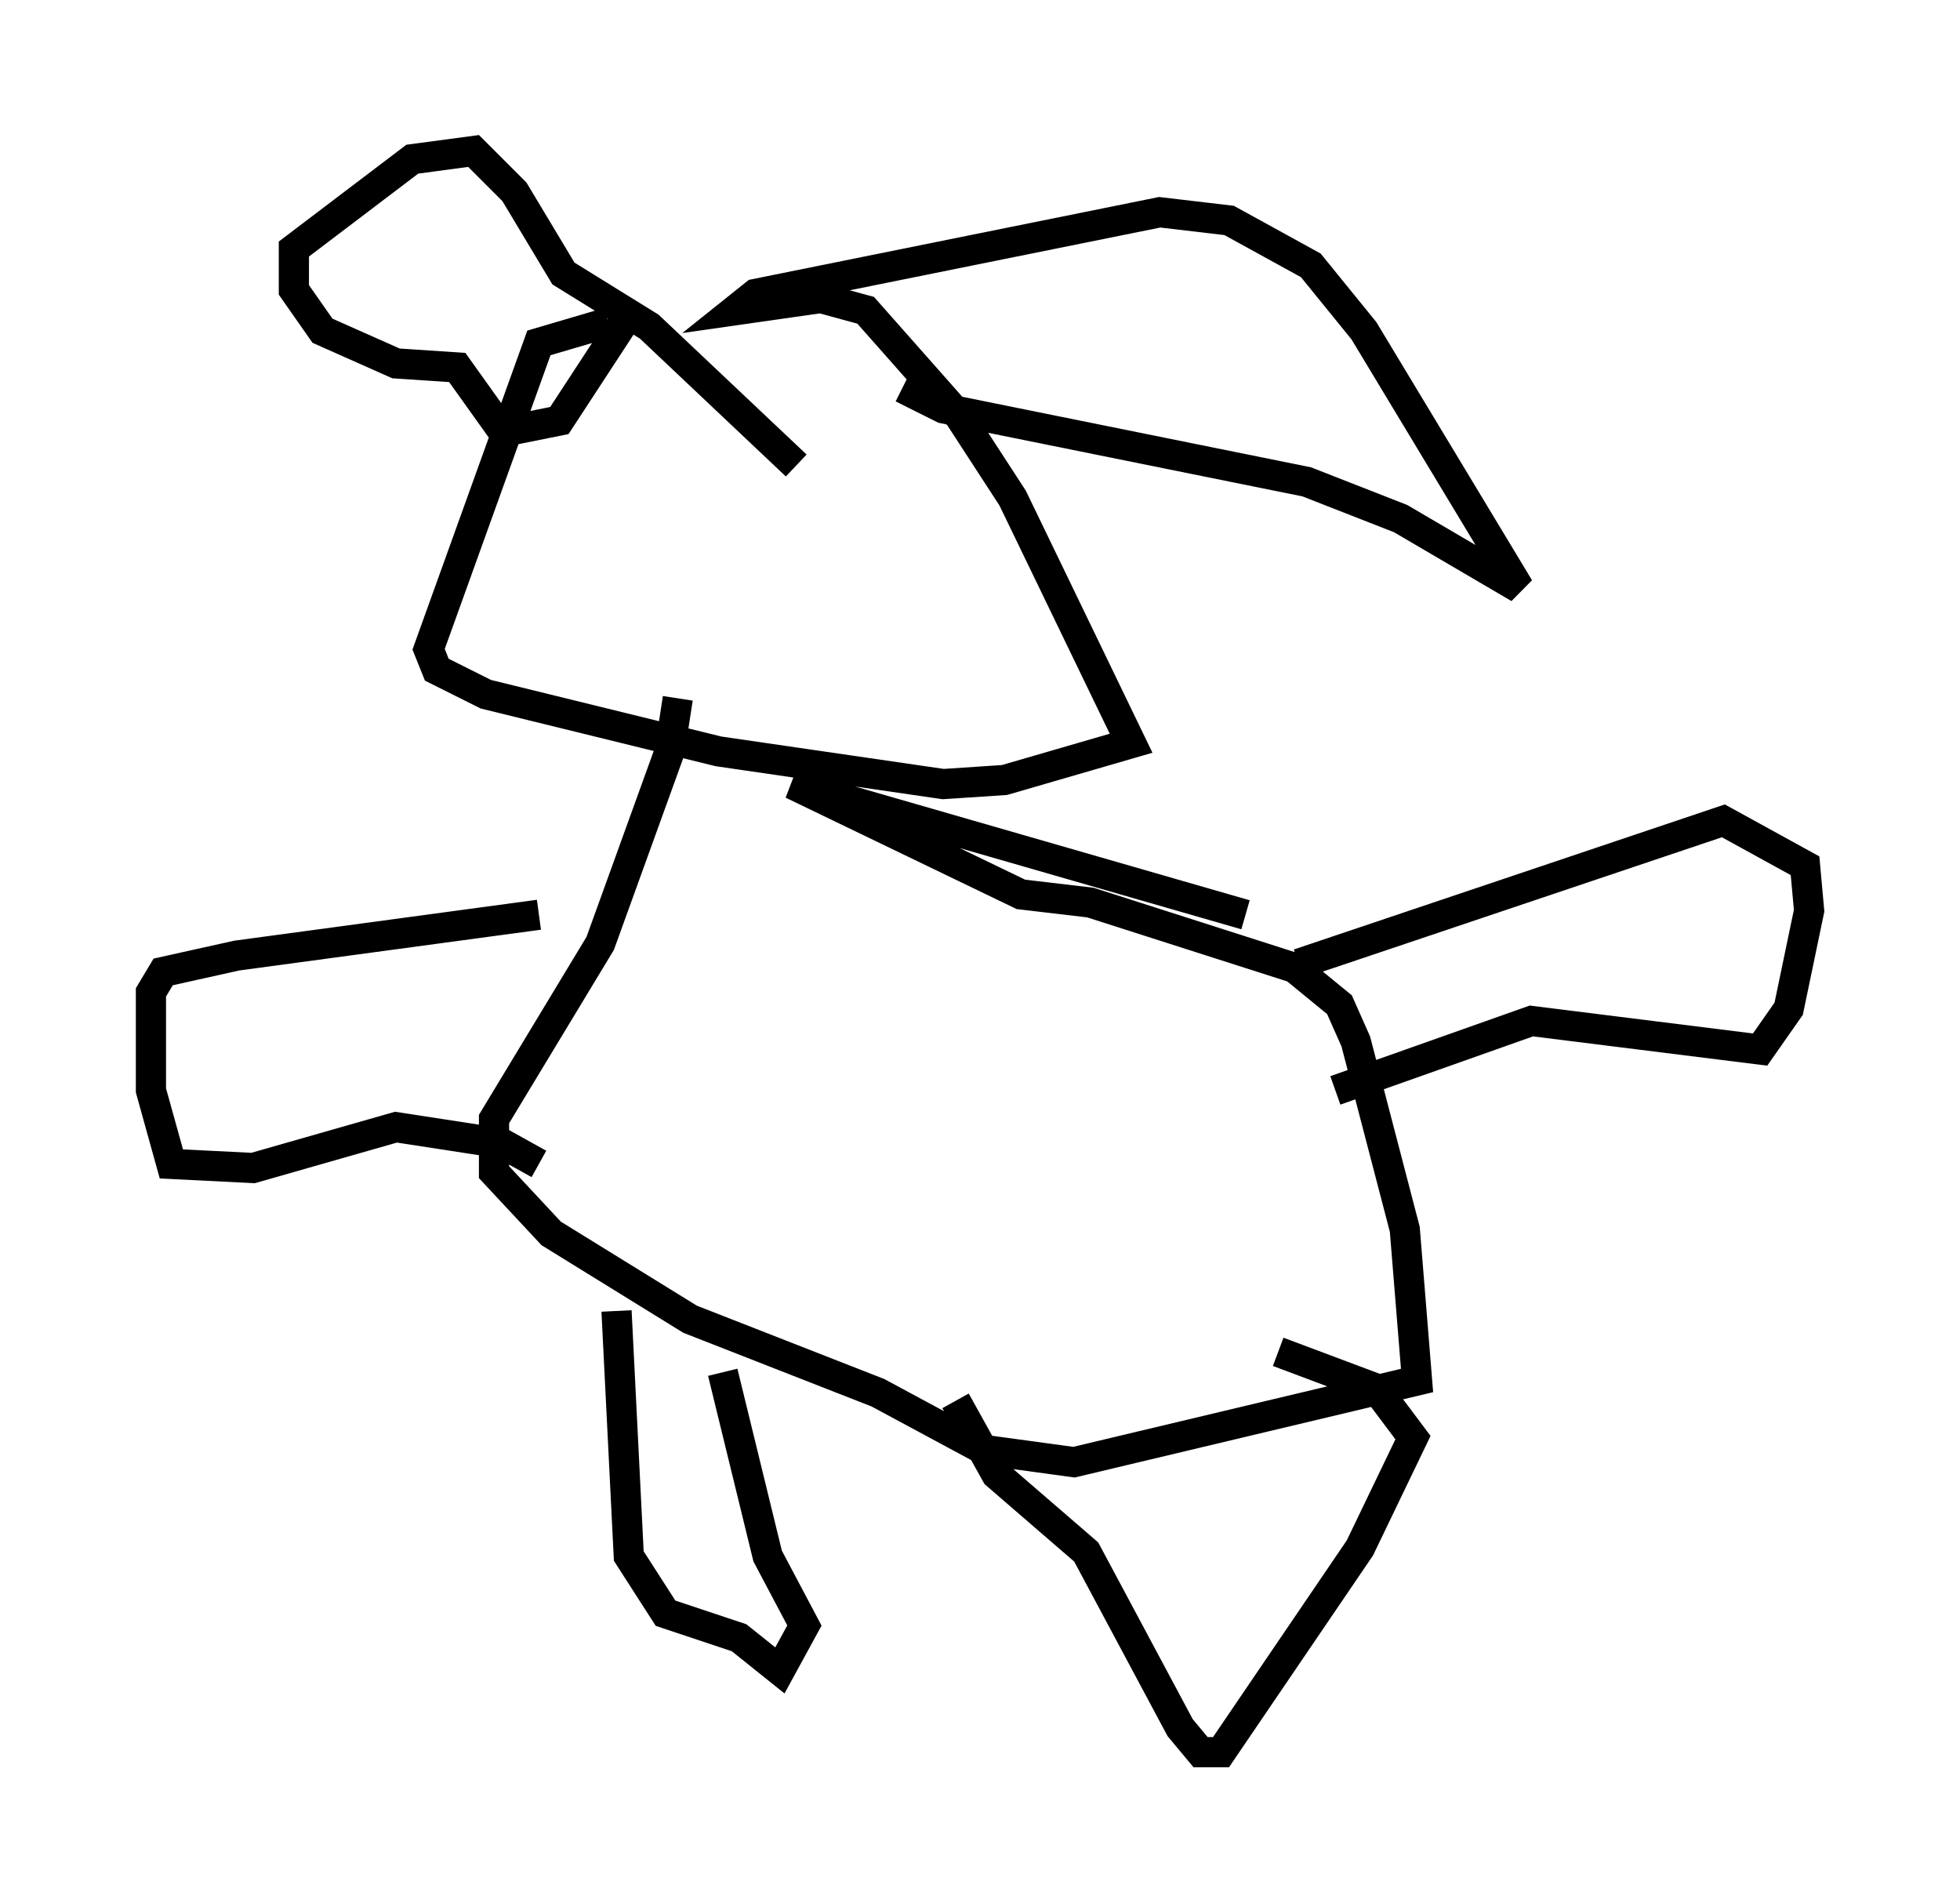 <?xml version="1.0" encoding="utf-8" ?>
<svg baseProfile="full" height="63.044" version="1.1" width="64.939" xmlns="http://www.w3.org/2000/svg" xmlns:ev="http://www.w3.org/2001/xml-events" xmlns:xlink="http://www.w3.org/1999/xlink"><defs /><rect fill="white" height="63.044" width="64.939" x="0" y="0" /><path d="M23.809, 10.548 m-3.654, 0.135 l-2.3, 0.677 -3.654, 10.149 l0.271, 0.677 1.624, 0.812 l7.713, 1.894 7.442, 1.083 l2.03, -0.135 4.195, -1.218 l-3.924, -8.119 -1.759, -2.706 l-3.112, -3.518 -1.488, -0.406 l-2.842, 0.406 0.677, -0.541 l13.396, -2.706 2.3, 0.271 l2.706, 1.488 1.759, 2.165 l5.142, 8.525 -3.924, -2.3 l-3.112, -1.218 -12.043, -2.436 l-1.353, -0.677 m-9.066, -2.436 l-2.3, 3.518 -1.353, 0.271 l-0.677, -0.135 -1.353, -1.894 l-2.03, -0.135 -2.436, -1.083 l-0.947, -1.353 0.0, -1.353 l3.924, -2.977 2.03, -0.271 l1.353, 1.353 1.624, 2.706 l2.842, 1.759 4.871, 4.601 m-3.924, 7.713 l-0.271, 1.759 -2.3, 6.36 l-3.518, 5.819 0.0, 1.759 l1.894, 2.03 4.601, 2.842 l6.225, 2.436 3.518, 1.894 l2.977, 0.406 11.367, -2.706 l-0.406, -5.007 -1.624, -6.225 l-0.541, -1.218 -1.488, -1.218 l-6.766, -2.165 -2.3, -0.271 l-7.578, -3.654 15.02, 4.33 m1.759, 1.624 l14.073, -4.736 2.706, 1.488 l0.135, 1.488 -0.677, 3.248 l-0.947, 1.353 -7.578, -0.947 l-6.495, 2.3 m-26.387, -5.819 l-10.013, 1.353 -2.436, 0.541 l-0.406, 0.677 0.0, 3.248 l0.677, 2.436 2.706, 0.135 l4.736, -1.353 3.518, 0.541 l1.218, 0.677 m2.571, 4.871 l0.406, 8.119 1.218, 1.894 l2.436, 0.812 1.353, 1.083 l0.812, -1.488 -1.218, -2.3 l-1.488, -6.089 m7.713, 0.947 l1.353, 2.436 2.977, 2.571 l3.112, 5.819 0.677, 0.812 l0.677, 0.0 4.601, -6.766 l1.759, -3.654 -1.218, -1.624 l-3.248, -1.218 " fill="none" stroke="black" stroke-width="1" /></svg>